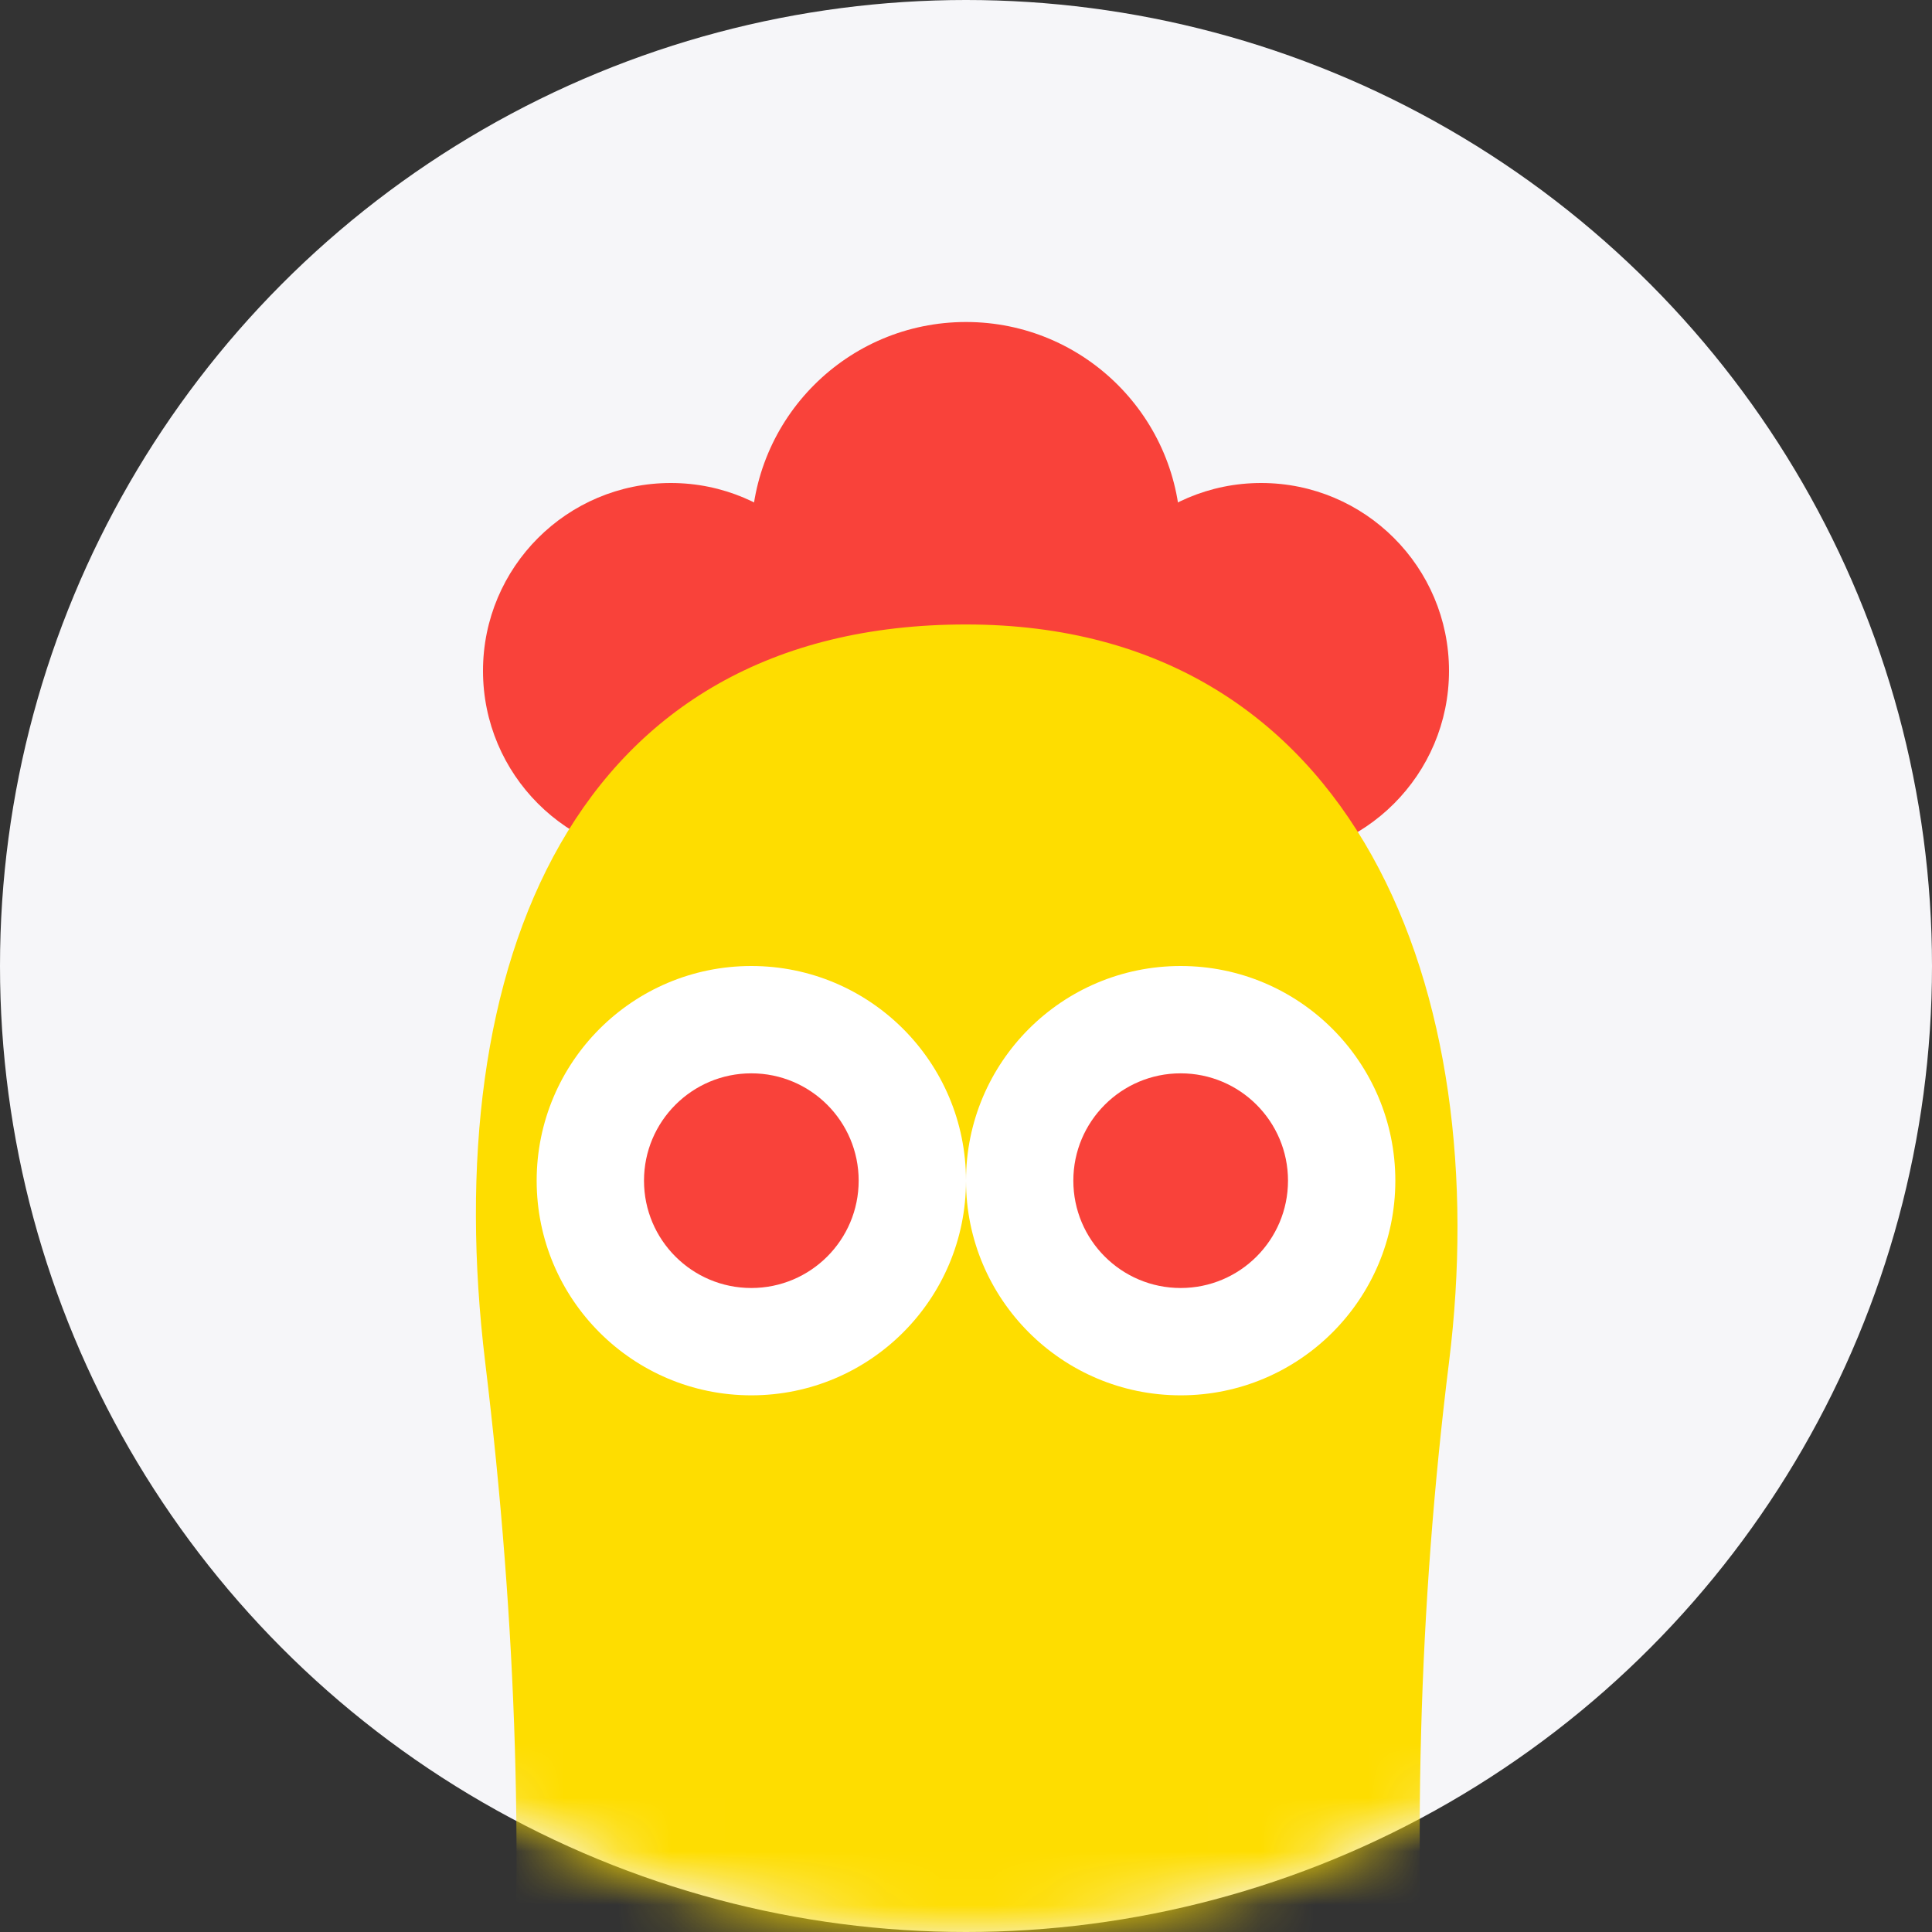 <?xml version="1.0" encoding="UTF-8"?>
<svg width="36px" height="36px" viewBox="0 0 36 36" version="1.1" xmlns="http://www.w3.org/2000/svg" xmlns:xlink="http://www.w3.org/1999/xlink">
    <rect x="0" y="0" width="36" height="36" fill="#333333" stroke="none"/>
    <title>画板</title>
    <defs>
        <circle id="path-1" cx="18" cy="18" r="18"></circle>
    </defs>
    <g id="画板" stroke="none" stroke-width="1" fill="none" fill-rule="evenodd">
        <g id="编组">
            <mask id="mask-2" fill="white">
                <use xlink:href="#path-1"></use>
            </mask>
            <use id="椭圆形" fill="#F6F6F9" xlink:href="#path-1"></use>
            <circle id="椭圆形" fill="#F9423A" mask="url(#mask-2)" cx="12.5" cy="12.5" r="3.5"></circle>
            <circle id="椭圆形备份-3" fill="#F9423A" mask="url(#mask-2)" cx="18" cy="10" r="4"></circle>
            <circle id="椭圆形备份-4" fill="#F9423A" mask="url(#mask-2)" cx="23.5" cy="12.5" r="3.5"></circle>
            <path d="M9.456,39.25 C9.778,34.956 9.64,30.334 9.041,25.385 C8.142,17.961 10.685,11.636 18,11.636 C25.315,11.636 27.853,18.538 27,25.385 C26.432,29.95 26.307,34.571 26.626,39.25 L9.456,39.25 Z" id="路径-8" fill="#FEDD00" mask="url(#mask-2)"></path>
            <circle id="椭圆形" fill="#FFFFFF" mask="url(#mask-2)" cx="14" cy="22" r="4"></circle>
            <circle id="椭圆形备份" fill="#FFFFFF" mask="url(#mask-2)" cx="22" cy="22" r="4"></circle>
            <circle id="椭圆形" fill="#F9423A" mask="url(#mask-2)" cx="14" cy="22" r="2"></circle>
            <circle id="椭圆形备份-2" fill="#F9423A" mask="url(#mask-2)" cx="22" cy="22" r="2"></circle>
        </g>
    </g>
</svg>